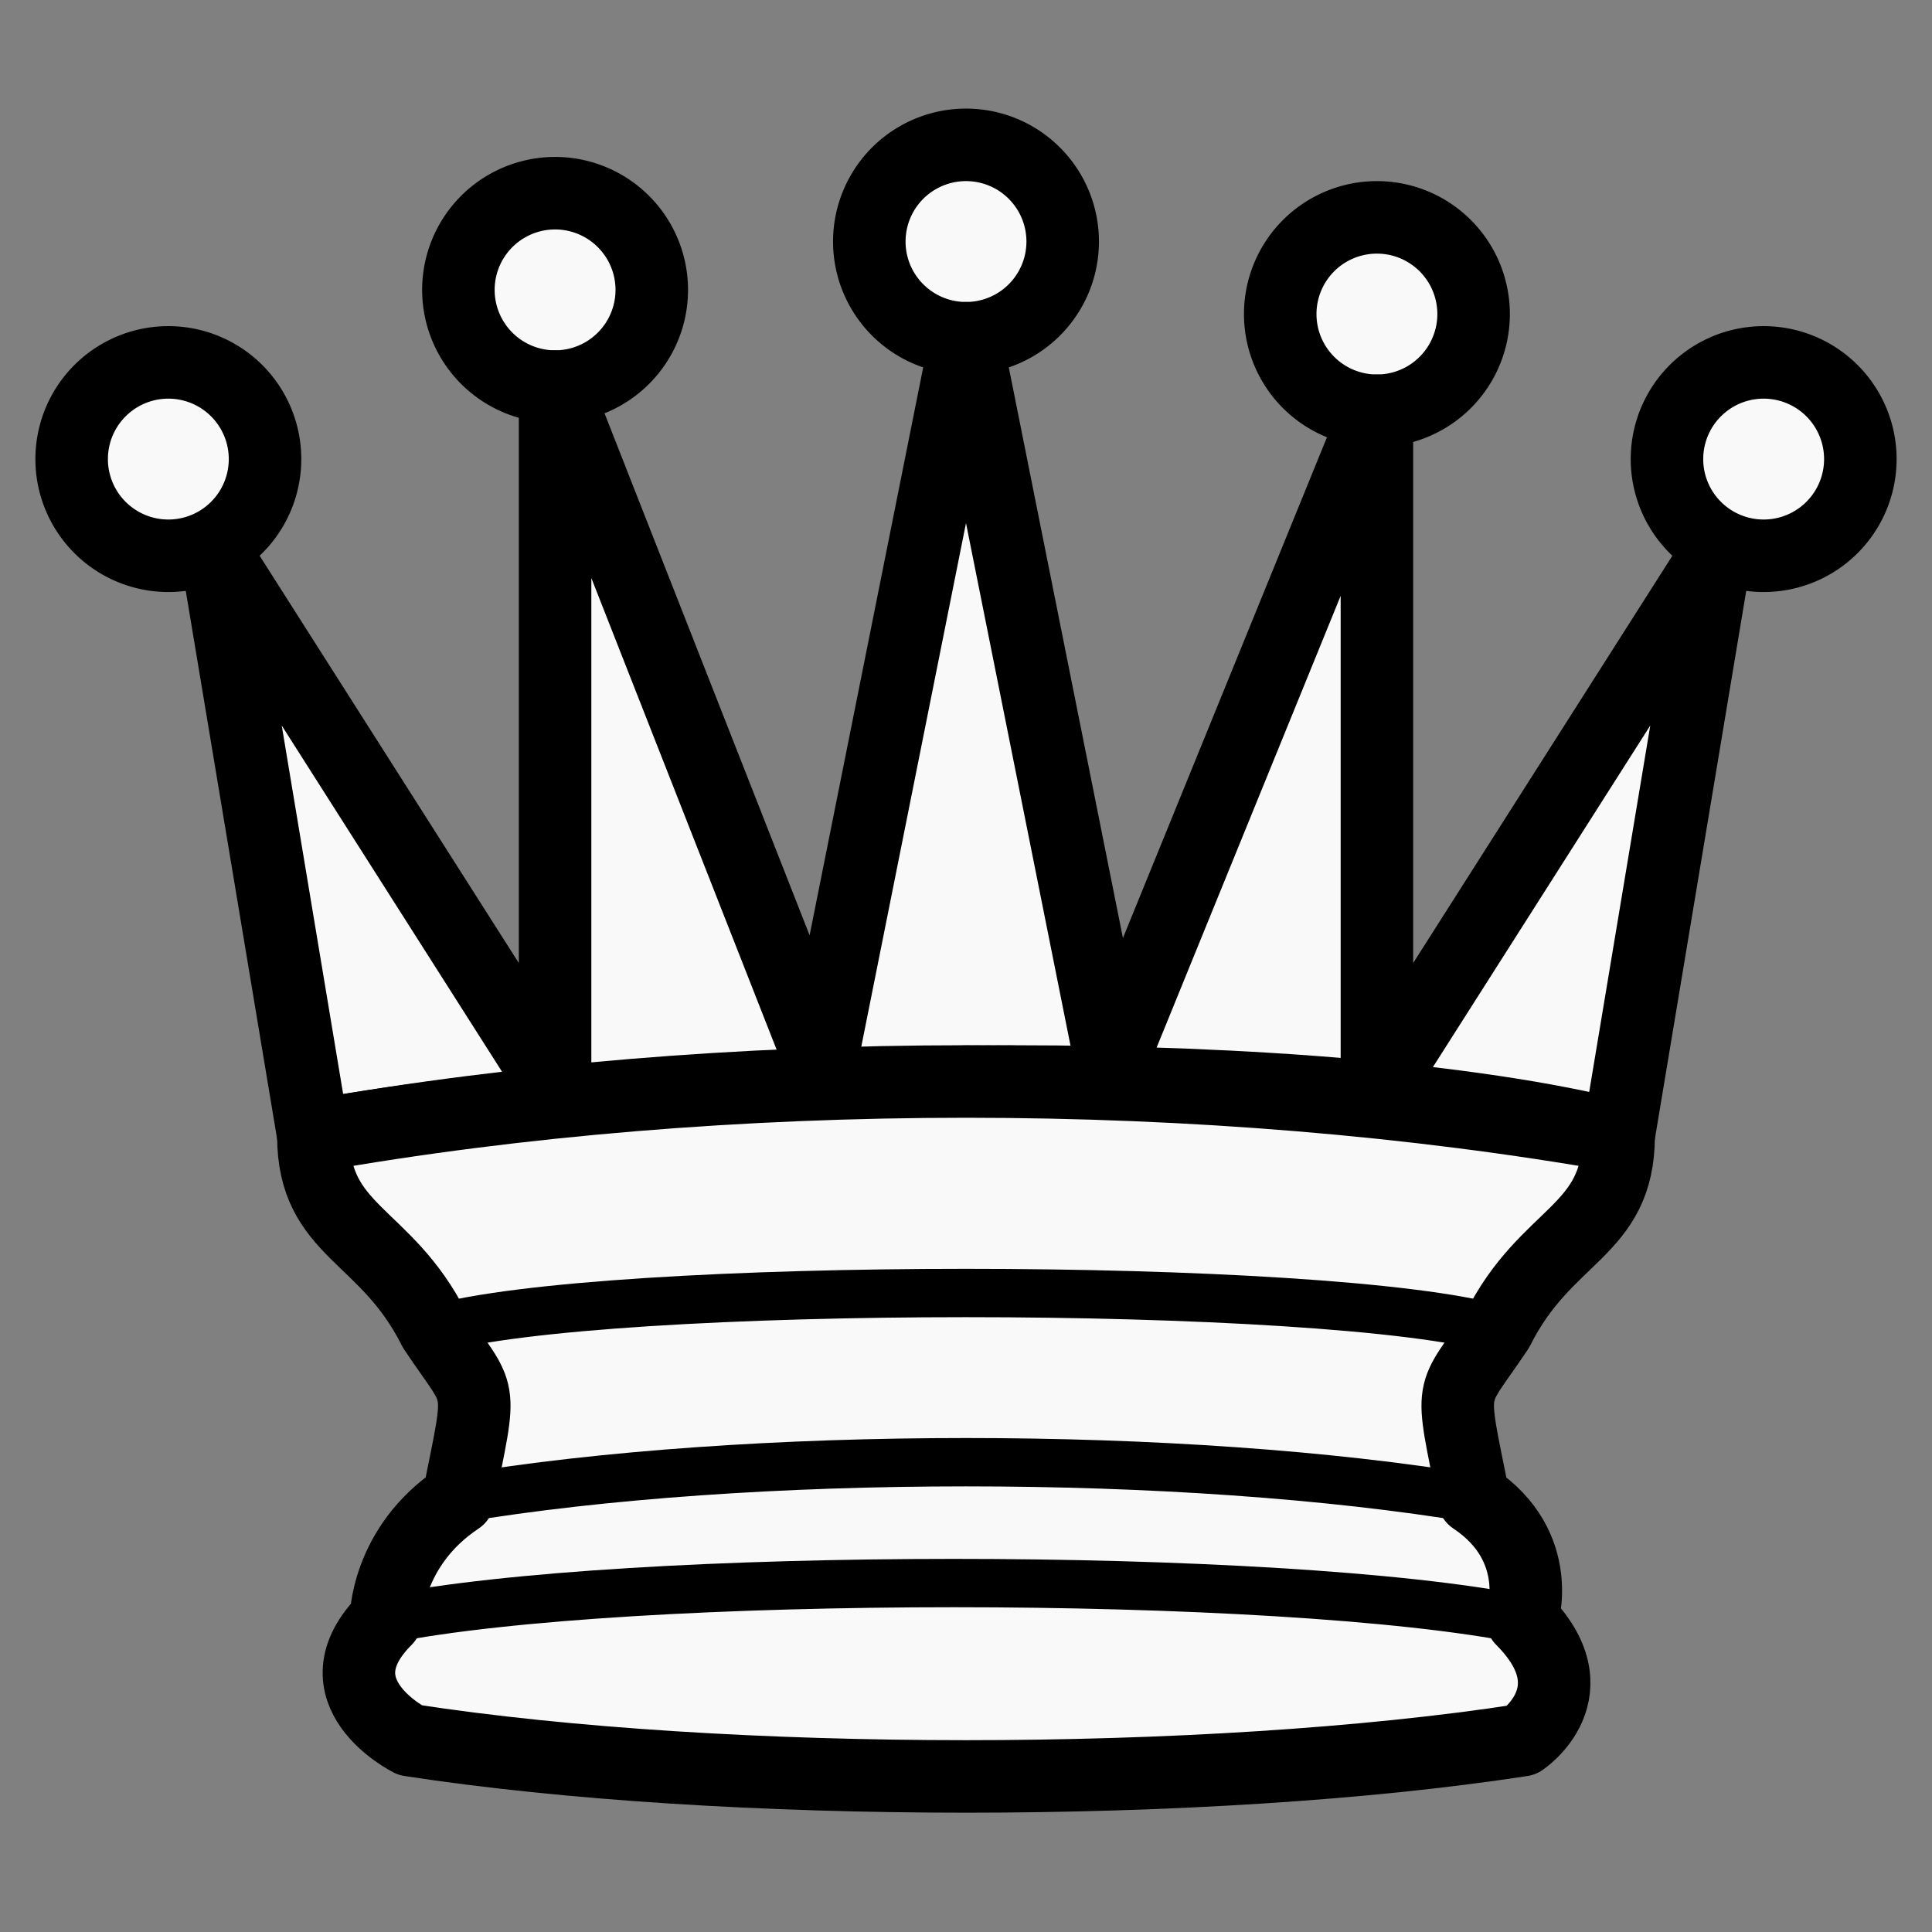 <?xml version="1.0" encoding="UTF-8" standalone="no"?>
<svg id="svg3128" xmlns:rdf="http://www.w3.org/1999/02/22-rdf-syntax-ns#" xmlns="http://www.w3.org/2000/svg" height="45" width="45" version="1.1" xmlns:cc="http://creativecommons.org/ns#" xmlns:dc="http://purl.org/dc/elements/1.1/">
 <rect width="100%" height="100%" fill="#808080" stroke="none"/>
 <g id="layer1" stroke-linejoin="round" transform="matrix(1.126 0 0 1.126 -2.835 -2.819)" stroke="#000" fill="#f9f9f9">
  <path id="path5571" d="m9 13a2 2 0 1 1 -4 0 2 2 0 1 1 4 0z" transform="translate(-1,-1)" stroke-linecap="round" stroke-width="1.5"/>
  <path id="path5573" d="m9 13a2 2 0 1 1 -4 0 2 2 0 1 1 4 0z" transform="translate(15.5,-5.5)" stroke-linecap="round" stroke-width="1.5"/>
  <path id="path5575" d="m9 13a2 2 0 1 1 -4 0 2 2 0 1 1 4 0z" transform="translate(32,-1)" stroke-linecap="round" stroke-width="1.5"/>
  <path id="path5577" d="m9 13a2 2 0 1 1 -4 0 2 2 0 1 1 4 0z" transform="translate(7,-4.5)" stroke-linecap="round" stroke-width="1.5"/>
  <path id="path5579" d="m9 13a2 2 0 1 1 -4 0 2 2 0 1 1 4 0z" transform="translate(24,-4)" stroke-linecap="round" stroke-width="1.5"/>
  <path id="path5581" d="m9 26c8.5-1.5 21-1.5 27 0l2-12-7 11v-14l-5.5 13.5-3-15-3 15-5.5-14v14.5l-7-11 2 12z" fill-rule="evenodd" stroke-width="1.5"/>
  <path id="path5583" d="m9 26c0 2 1.5 2 2.5 4 1 1.5 1 1 0.5 3.5-1.5 1-1.5 2.5-1.5 2.5-1.5 1.5 0.5 2.5 0.5 2.5 6.5 1 16.5 1 23 0 0 0 1.5-1 0-2.5 0 0 0.5-1.5-1-2.5-0.5-2.5-0.5-2 0.5-3.5 1-2 2.5-2 2.5-4-8.5-1.5-18.5-1.5-27 0z" fill-rule="evenodd" stroke-width="1.5"/>
  <path id="path5585" d="m11.5 30c3.5-1 18.5-1 22 0" fill-rule="evenodd" fill-opacity=".75" stroke-linecap="round" stroke-width="1px"/>
  <path id="path5587" d="m12 33.5c6-1 15-1 21 0" fill-rule="evenodd" fill-opacity=".75" stroke-linecap="round" stroke-width="1px"/>
  <path id="path5589" d="m10.5 36c5-1 18.5-1 23.5 0" fill-rule="evenodd" fill-opacity=".75" stroke-linecap="round" stroke-width="1px"/>
 </g>
</svg>
